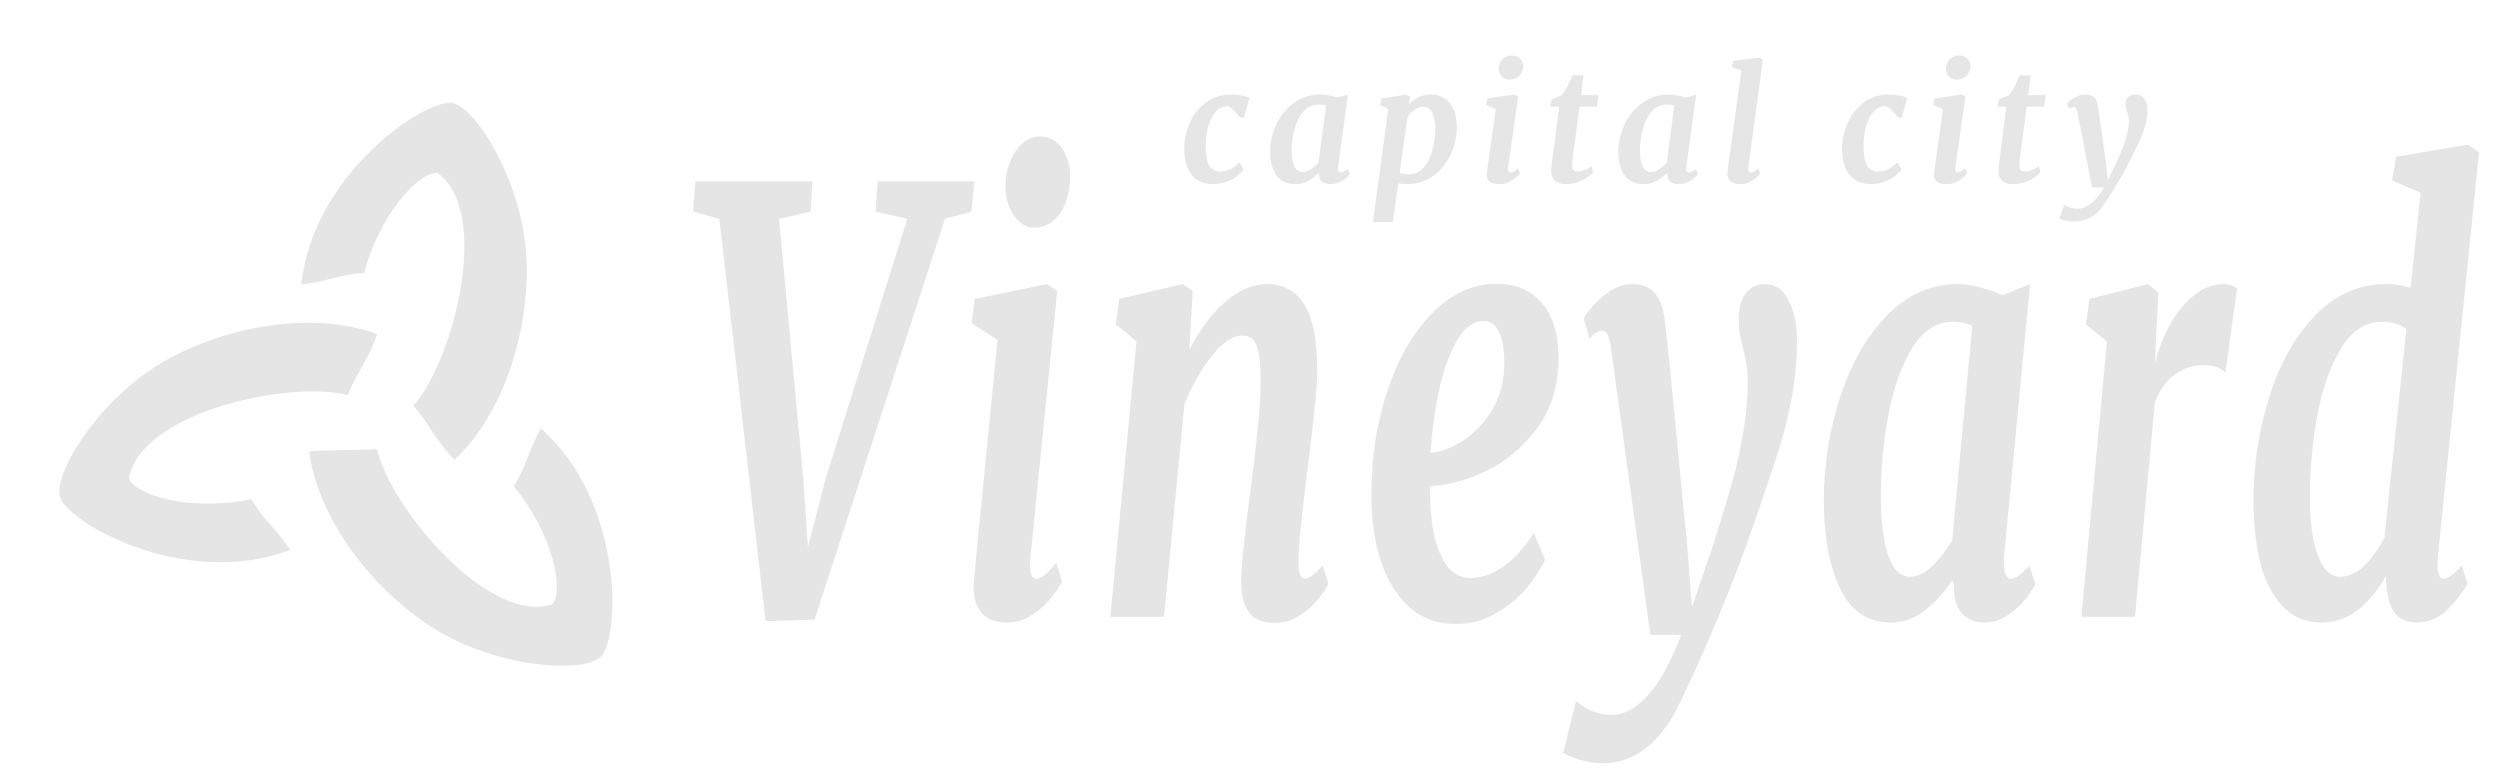 <?xml version="1.0" encoding="UTF-8" standalone="no"?>
<!-- Created with Inkscape (http://www.inkscape.org/) -->

<svg
   xmlns:dc="http://purl.org/dc/elements/1.1/"
   xmlns:cc="http://creativecommons.org/ns#"
   xmlns:rdf="http://www.w3.org/1999/02/22-rdf-syntax-ns#"
   xmlns:svg="http://www.w3.org/2000/svg"
   xmlns="http://www.w3.org/2000/svg"
   xmlns:sodipodi="http://sodipodi.sourceforge.net/DTD/sodipodi-0.dtd"
   xmlns:inkscape="http://www.inkscape.org/namespaces/inkscape"
   version="1.1"
   id="svg2"
   xml:space="preserve"
   width="275.333"
   height="85.333"
   viewBox="0 0 275.333 85.333"
   sodipodi:docname="webhead.svg"
   inkscape:version="0.92.1 r15371"><title
     id="title3788">WebHedder</title><defs
     id="defs6"><clipPath
       clipPathUnits="userSpaceOnUse"
       id="clipPath18"><path
         d="M 0,64 H 206.5 V 0 H 0 Z"
         id="path16"
         inkscape:connector-curvature="0" /></clipPath><clipPath
       clipPathUnits="userSpaceOnUse"
       id="clipPath42"><path
         d="M 0,64 H 206.5 V 0 H 0 Z"
         id="path40"
         inkscape:connector-curvature="0" /></clipPath><clipPath
       clipPathUnits="userSpaceOnUse"
       id="clipPath54"><path
         d="M 0,64 H 206.5 V 0 H 0 Z"
         id="path52"
         inkscape:connector-curvature="0" /></clipPath><clipPath
       clipPathUnits="userSpaceOnUse"
       id="clipPath64"><path
         d="M -113.257,115.243 H 113.257 V -115.242 H -113.257 Z"
         id="path62"
         inkscape:connector-curvature="0" /></clipPath></defs><sodipodi:namedview
     pagecolor="#ffffff"
     bordercolor="#666666"
     borderopacity="1"
     objecttolerance="10"
     gridtolerance="10"
     guidetolerance="10"
     inkscape:pageopacity="0"
     inkscape:pageshadow="2"
     inkscape:window-width="1366"
     inkscape:window-height="705"
     id="namedview4"
     showgrid="false"
     inkscape:zoom="2.32"
     inkscape:cx="149.92251"
     inkscape:cy="62.465062"
     inkscape:window-x="-8"
     inkscape:window-y="-8"
     inkscape:window-maximized="1"
     inkscape:current-layer="g10" /><g
     id="g10"
     inkscape:groupmode="layer"
     inkscape:label="webhead02"
     transform="matrix(1.333,0,0,-1.333,0,85.333)"><g
       id="g12"
       style="fill:#e5e5e6;fill-opacity:1"
       sodipodi:insensitive="true"
       inkscape:label="#Triquetra"><g
         id="g14"
         clip-path="url(#clipPath18)"
         style="fill:#e5e5e6;fill-opacity:1"><g
           id="g20"
           transform="translate(24.888,40.498)"
           style="fill:#e5e5e6;fill-opacity:1"><path
             d="m 0,0 c 2.104,0.244 3.303,0.89 5.198,0.965 1.284,4.892 4.579,8.388 6.059,8.261 4.451,-3.179 1.396,-15.367 -2,-19.254 1.227,-1.264 1.684,-2.662 3.405,-4.439 3.697,3.406 6.102,9.854 5.966,16.179 C 18.492,8.015 14.67,14.396 12.582,14.983 10.509,15.565 0.968,9.274 0,0"
             style="fill:#e5e5e6;fill-opacity:1;fill-rule:nonzero;stroke:none"
             id="path22"
             inkscape:connector-curvature="0" /></g><g
           id="g24"
           transform="translate(44.679,28.629)"
           style="fill:#e5e5e6;fill-opacity:1"><path
             d="M 0,0 C -1.024,-1.854 -1.195,-3.205 -2.236,-4.791 1,-8.679 1.93,-13.392 0.967,-14.523 c -5.174,-1.774 -13.317,7.794 -14.508,12.816 -1.775,-0.134 -3.154,-0.04 -5.591,-0.19 0.623,-4.988 4.474,-10.693 9.7,-14.258 5.209,-3.552 12.622,-4.15 14.314,-2.792 C 6.561,-17.598 6.985,-6.176 0,0"
             style="fill:#e5e5e6;fill-opacity:1;fill-rule:nonzero;stroke:none"
             id="path26"
             inkscape:connector-curvature="0" /></g><g
           id="g28"
           transform="translate(23.975,18.582)"
           style="fill:#e5e5e6;fill-opacity:1"><path
             d="m 0,0 c -1.167,1.768 -2.285,2.546 -3.208,4.204 -4.945,-1.064 -9.551,0.298 -10.106,1.675 0.827,5.407 13.082,8.184 18.082,6.909 0.574,1.665 1.614,2.705 2.425,5.042 C 2.484,19.591 -4.356,18.826 -9.937,15.849 -15.5,12.882 -19.469,6.591 -19.05,4.462 -18.634,2.351 -8.712,-3.324 0,0"
             style="fill:#e5e5e6;fill-opacity:1;fill-rule:nonzero;stroke:none"
             id="path30"
             inkscape:connector-curvature="0" /></g></g></g><g
       aria-label="capital city"
       transform="matrix(1,0,0,-1,97.424,48.926)"
       style="font-style:italic;font-variant:normal;font-weight:bold;font-stretch:normal;font-size:12.815px;font-family:'Merriweather Bold';-inkscape-font-specification:Merriweather-BoldItalic;writing-mode:lr-tb;fill:#e6e6e6;fill-opacity:1;fill-rule:nonzero;stroke:none"
       id="text34"
       sodipodi:insensitive="true"
       inkscape:label="#CapitalCity"><path
         d="m 0.419,-2.803 q 0,-1.07 0.444,-2.102 0.451,-1.032 1.333,-1.702 0.882,-0.67 2.109,-0.67 0.375,0 0.795,0.069 0.419,0.069 0.707,0.194 L 5.356,-5.35 Q 5.344,-5.362 5.175,-5.375 5.05,-5.387 5.043,-5.394 4.687,-5.813 4.411,-6.063 4.142,-6.32 3.923,-6.32 q -0.463,0 -0.863,0.413 -0.394,0.407 -0.632,1.164 -0.238,0.757 -0.238,1.752 0,1.082 0.294,1.577 0.294,0.494 0.882,0.494 0.501,0 0.857,-0.181 0.357,-0.188 0.77,-0.576 l 0.332,0.582 q -0.194,0.275 -0.544,0.557 -0.35,0.275 -0.87,0.469 -0.519,0.194 -1.145,0.194 -0.732,0 -1.258,-0.338 -0.526,-0.338 -0.807,-0.995 -0.282,-0.657 -0.282,-1.596 z"
         style="font-style:italic;font-variant:normal;font-weight:bold;font-stretch:normal;font-family:Merriweather;-inkscape-font-specification:'Merriweather Bold Italic'"
         id="path3765"
         inkscape:connector-curvature="0" /><path
         d="m 11.702,-7.277 q 0.319,0 0.695,0.075 0.375,0.069 0.688,0.169 l 0.857,-0.244 -0.813,5.969 q -0.006,0.044 -0.006,0.125 0,0.175 0.063,0.263 0.063,0.088 0.163,0.088 0.206,0 0.569,-0.288 l 0.188,0.4 q -0.088,0.138 -0.313,0.338 -0.219,0.194 -0.557,0.35 -0.338,0.156 -0.726,0.156 -0.451,0 -0.707,-0.213 -0.257,-0.219 -0.238,-0.632 l -0.05,-0.081 q -0.375,0.407 -0.863,0.67 -0.482,0.257 -1.045,0.257 -1.064,0 -1.577,-0.732 -0.513,-0.738 -0.513,-1.933 0,-1.145 0.494,-2.24 0.501,-1.095 1.452,-1.796 0.951,-0.701 2.24,-0.701 z m 0.438,0.914 q -0.257,-0.088 -0.607,-0.088 -0.77,0 -1.276,0.588 -0.501,0.582 -0.732,1.458 -0.232,0.87 -0.232,1.758 0,0.845 0.232,1.308 0.232,0.463 0.676,0.463 0.338,0 0.676,-0.225 0.344,-0.225 0.638,-0.569 z"
         style="font-style:italic;font-variant:normal;font-weight:bold;font-stretch:normal;font-family:Merriweather;-inkscape-font-specification:'Merriweather Bold Italic'"
         id="path3767"
         inkscape:connector-curvature="0" /><path
         d="m 17.652,3.254 h -1.639 l 1.258,-9.329 -0.676,-0.344 0.106,-0.532 2.046,-0.325 0.313,0.15 -0.075,0.651 q 0.332,-0.357 0.782,-0.576 0.457,-0.225 1.007,-0.225 1.064,0 1.608,0.72 0.551,0.72 0.551,1.99 0,1.176 -0.513,2.265 -0.507,1.082 -1.445,1.758 -0.939,0.67 -2.159,0.67 -0.313,0 -0.72,-0.075 z m 0.569,-4.086 q 0.294,0.138 0.77,0.138 0.732,0 1.22,-0.569 0.488,-0.569 0.713,-1.445 0.232,-0.882 0.232,-1.815 0,-0.788 -0.25,-1.264 -0.25,-0.482 -0.713,-0.482 -0.388,0 -0.726,0.238 -0.338,0.232 -0.601,0.594 z"
         style="font-style:italic;font-variant:normal;font-weight:bold;font-stretch:normal;font-family:Merriweather;-inkscape-font-specification:'Merriweather Bold Italic'"
         id="path3769"
         inkscape:connector-curvature="0" /><path
         d="m 25.347,-6.42 0.1,-0.532 2.234,-0.325 0.332,0.15 -0.832,5.819 q -0.013,0.125 -0.013,0.175 0,0.3 0.194,0.3 0.106,0 0.244,-0.075 0.144,-0.081 0.375,-0.275 l 0.181,0.407 q -0.106,0.15 -0.338,0.357 -0.225,0.206 -0.588,0.375 -0.357,0.169 -0.782,0.169 -0.507,0 -0.776,-0.194 -0.269,-0.2 -0.269,-0.576 0,-0.075 0.006,-0.119 0.088,-0.713 0.357,-2.578 l 0.382,-2.716 z m 1.051,-2.978 q 0,-0.3 0.144,-0.551 0.144,-0.257 0.394,-0.407 0.25,-0.15 0.551,-0.15 0.275,0 0.488,0.119 0.213,0.119 0.325,0.319 0.119,0.194 0.119,0.419 0,0.313 -0.138,0.576 -0.131,0.257 -0.394,0.413 -0.257,0.15 -0.607,0.15 -0.232,0 -0.438,-0.125 -0.2,-0.125 -0.325,-0.332 -0.119,-0.206 -0.119,-0.432 z"
         style="font-style:italic;font-variant:normal;font-weight:bold;font-stretch:normal;font-family:Merriweather;-inkscape-font-specification:'Merriweather Bold Italic'"
         id="path3771"
         inkscape:connector-curvature="0" /><path
         d="m 31.399,-6.282 h -0.751 l 0.144,-0.619 0.763,-0.294 q 0.225,-0.213 0.469,-0.67 0.244,-0.457 0.463,-0.995 h 0.92 l -0.206,1.633 h 1.452 l -0.138,0.945 h -1.433 l -0.519,3.842 q -0.1,0.701 -0.1,0.976 0,0.3 0.106,0.419 0.106,0.119 0.382,0.119 0.244,0 0.569,-0.125 0.332,-0.125 0.551,-0.3 l 0.138,0.494 q -0.181,0.219 -0.526,0.451 -0.344,0.225 -0.807,0.382 -0.457,0.15 -0.957,0.15 -0.519,0 -0.851,-0.263 -0.332,-0.263 -0.332,-0.857 0,-0.225 0.131,-1.201 z"
         style="font-style:italic;font-variant:normal;font-weight:bold;font-stretch:normal;font-family:Merriweather;-inkscape-font-specification:'Merriweather Bold Italic'"
         id="path3773"
         inkscape:connector-curvature="0" /><path
         d="m 40.472,-7.277 q 0.319,0 0.695,0.075 0.375,0.069 0.688,0.169 l 0.857,-0.244 -0.813,5.969 q -0.006,0.044 -0.006,0.125 0,0.175 0.063,0.263 0.063,0.088 0.163,0.088 0.206,0 0.569,-0.288 l 0.188,0.4 q -0.088,0.138 -0.313,0.338 -0.219,0.194 -0.557,0.35 -0.338,0.156 -0.726,0.156 -0.451,0 -0.707,-0.213 -0.257,-0.219 -0.238,-0.632 l -0.05,-0.081 q -0.375,0.407 -0.863,0.67 -0.482,0.257 -1.045,0.257 -1.064,0 -1.577,-0.732 -0.513,-0.738 -0.513,-1.933 0,-1.145 0.494,-2.24 0.501,-1.095 1.452,-1.796 0.951,-0.701 2.24,-0.701 z m 0.438,0.914 q -0.257,-0.088 -0.607,-0.088 -0.77,0 -1.276,0.588 -0.501,0.582 -0.732,1.458 -0.232,0.87 -0.232,1.758 0,0.845 0.232,1.308 0.232,0.463 0.676,0.463 0.338,0 0.676,-0.225 0.344,-0.225 0.638,-0.569 z"
         style="font-style:italic;font-variant:normal;font-weight:bold;font-stretch:normal;font-family:Merriweather;-inkscape-font-specification:'Merriweather Bold Italic'"
         id="path3775"
         inkscape:connector-curvature="0" /><path
         d="m 46.446,-9.273 -0.801,-0.269 0.125,-0.519 2.146,-0.263 0.313,0.169 -1.201,8.848 q -0.013,0.063 -0.013,0.175 0,0.3 0.194,0.3 0.1,0 0.238,-0.069 0.138,-0.075 0.382,-0.275 l 0.181,0.4 q -0.1,0.144 -0.325,0.35 -0.219,0.206 -0.569,0.382 -0.344,0.169 -0.751,0.169 -0.482,0 -0.776,-0.2 -0.288,-0.206 -0.294,-0.644 0,-0.188 0.044,-0.482 z"
         style="font-style:italic;font-variant:normal;font-weight:bold;font-stretch:normal;font-family:Merriweather;-inkscape-font-specification:'Merriweather Bold Italic'"
         id="path3777"
         inkscape:connector-curvature="0" /><path
         d="m 54.768,-2.803 q 0,-1.07 0.444,-2.102 0.451,-1.032 1.333,-1.702 0.882,-0.67 2.109,-0.67 0.375,0 0.795,0.069 0.419,0.069 0.707,0.194 l -0.451,1.664 q -0.013,-0.013 -0.181,-0.025 -0.125,-0.013 -0.131,-0.019 -0.357,-0.419 -0.632,-0.67 -0.269,-0.257 -0.488,-0.257 -0.463,0 -0.863,0.413 -0.394,0.407 -0.632,1.164 -0.238,0.757 -0.238,1.752 0,1.082 0.294,1.577 0.294,0.494 0.882,0.494 0.501,0 0.857,-0.181 0.357,-0.188 0.77,-0.576 l 0.332,0.582 q -0.194,0.275 -0.544,0.557 -0.35,0.275 -0.87,0.469 -0.519,0.194 -1.145,0.194 -0.732,0 -1.258,-0.338 Q 55.331,-0.551 55.049,-1.208 54.768,-1.865 54.768,-2.803 Z"
         style="font-style:italic;font-variant:normal;font-weight:bold;font-stretch:normal;font-family:Merriweather;-inkscape-font-specification:'Merriweather Bold Italic'"
         id="path3779"
         inkscape:connector-curvature="0" /><path
         d="m 62.298,-6.42 0.1,-0.532 2.234,-0.325 0.332,0.15 -0.832,5.819 q -0.013,0.125 -0.013,0.175 0,0.3 0.194,0.3 0.106,0 0.244,-0.075 0.144,-0.081 0.375,-0.275 l 0.181,0.407 q -0.106,0.15 -0.338,0.357 -0.225,0.206 -0.588,0.375 -0.357,0.169 -0.782,0.169 -0.507,0 -0.776,-0.194 -0.269,-0.2 -0.269,-0.576 0,-0.075 0.006,-0.119 0.088,-0.713 0.357,-2.578 L 63.105,-6.057 Z M 63.349,-9.398 q 0,-0.3 0.144,-0.551 0.144,-0.257 0.394,-0.407 0.25,-0.15 0.551,-0.15 0.275,0 0.488,0.119 0.213,0.119 0.325,0.319 0.119,0.194 0.119,0.419 0,0.313 -0.138,0.576 -0.131,0.257 -0.394,0.413 -0.257,0.15 -0.607,0.15 -0.232,0 -0.438,-0.125 Q 63.594,-8.76 63.468,-8.967 63.349,-9.173 63.349,-9.398 Z"
         style="font-style:italic;font-variant:normal;font-weight:bold;font-stretch:normal;font-family:Merriweather;-inkscape-font-specification:'Merriweather Bold Italic'"
         id="path3781"
         inkscape:connector-curvature="0" /><path
         d="m 68.35,-6.282 h -0.751 l 0.144,-0.619 0.763,-0.294 q 0.225,-0.213 0.469,-0.67 0.244,-0.457 0.463,-0.995 h 0.92 l -0.206,1.633 h 1.452 l -0.138,0.945 h -1.433 l -0.519,3.842 q -0.1,0.701 -0.1,0.976 0,0.3 0.106,0.419 0.106,0.119 0.382,0.119 0.244,0 0.569,-0.125 0.332,-0.125 0.551,-0.3 l 0.138,0.494 q -0.181,0.219 -0.526,0.451 -0.344,0.225 -0.807,0.382 -0.457,0.15 -0.957,0.15 -0.519,0 -0.851,-0.263 -0.332,-0.263 -0.332,-0.857 0,-0.225 0.131,-1.201 z"
         style="font-style:italic;font-variant:normal;font-weight:bold;font-stretch:normal;font-family:Merriweather;-inkscape-font-specification:'Merriweather Bold Italic'"
         id="path3783"
         inkscape:connector-curvature="0" /><path
         d="m 74.194,-5.907 q -0.044,-0.188 -0.106,-0.269 -0.056,-0.081 -0.156,-0.081 -0.088,0 -0.181,0.038 -0.088,0.031 -0.219,0.138 l -0.181,-0.438 q 0.075,-0.113 0.3,-0.288 0.225,-0.181 0.544,-0.325 0.325,-0.144 0.67,-0.144 0.494,0 0.726,0.219 0.238,0.213 0.3,0.638 0.063,0.363 0.188,1.27 0.125,0.901 0.181,1.308 0.213,1.602 0.307,2.19 l 0.156,1.439 0.651,-1.333 0.069,-0.156 q 0.35,-0.776 0.551,-1.283 0.2,-0.513 0.332,-1.07 0.138,-0.557 0.138,-1.108 0,-0.206 -0.038,-0.357 -0.038,-0.15 -0.106,-0.344 -0.069,-0.194 -0.106,-0.325 -0.031,-0.138 -0.031,-0.319 0,-0.357 0.213,-0.563 0.219,-0.206 0.607,-0.206 0.482,0 0.738,0.357 0.257,0.35 0.257,0.889 0,0.607 -0.15,1.195 -0.15,0.582 -0.375,1.089 -0.219,0.501 -0.594,1.258 l -0.094,0.194 q -0.538,1.126 -1.201,2.24 -0.657,1.108 -1.139,1.796 -0.92,1.464 -2.522,1.464 -0.294,0 -0.67,-0.075 -0.382,-0.075 -0.538,-0.156 l 0.4,-1.139 q 0.144,0.113 0.457,0.213 0.319,0.1 0.663,0.1 0.551,0 1.101,-0.419 0.551,-0.413 1.057,-1.333 H 75.427 Z"
         style="font-style:italic;font-variant:normal;font-weight:bold;font-stretch:normal;font-family:Merriweather;-inkscape-font-specification:'Merriweather Bold Italic'"
         id="path3785"
         inkscape:connector-curvature="0" /></g><g
       id="g36"
       sodipodi:insensitive="true"
       inkscape:label="#Vineyard"><g
         id="g38"
         clip-path="url(#clipPath42)"><g
           aria-label="Vineyard"
           transform="matrix(0.702,0,0,-1,56.927,13.053)"
           style="font-style:italic;font-variant:normal;font-weight:bold;font-stretch:normal;font-size:48.414px;font-family:'Merriweather Bold';-inkscape-font-specification:Merriweather-BoldItalic;writing-mode:lr-tb;fill:#e5e5e6;fill-opacity:1;fill-rule:nonzero;stroke:none"
           id="text46"><path
             d="m 0.473,-33.498 0.284,-2.482 H 14.538 l -0.236,2.506 -3.711,0.591 2.86,21.465 0.544,5.65 2.08,-5.65 9.621,-21.465 -3.735,-0.591 0.236,-2.506 h 11.394 l -0.355,2.506 -3.097,0.567 L 14.775,0.236 9.007,0.355 3.57,-32.883 Z"
             style="font-style:italic;font-variant:normal;font-weight:bold;font-stretch:normal;font-family:Merriweather;-inkscape-font-specification:'Merriweather Bold Italic'"
             id="path3748"
             inkscape:connector-curvature="0" /><path
             d="m 33.264,-24.254 0.378,-2.009 8.439,-1.229 1.253,0.567 -3.144,21.985 q -0.047,0.473 -0.047,0.662 0,1.135 0.733,1.135 0.402,0 0.922,-0.284 0.544,-0.307 1.418,-1.04 l 0.686,1.537 q -0.402,0.567 -1.277,1.347 -0.851,0.78 -2.222,1.418 -1.347,0.638 -2.955,0.638 -1.915,0 -2.931,-0.733 -1.017,-0.756 -1.017,-2.175 0,-0.284 0.024,-0.449 0.331,-2.695 1.347,-9.74 l 1.442,-10.26 z m 3.971,-11.253 q 0,-1.135 0.544,-2.08 0.544,-0.969 1.489,-1.537 0.946,-0.567 2.08,-0.567 1.04,0 1.844,0.449 0.804,0.449 1.229,1.206 0.449,0.733 0.449,1.584 0,1.182 -0.52,2.175 -0.496,0.969 -1.489,1.56 -0.969,0.567 -2.293,0.567 -0.875,0 -1.655,-0.473 -0.756,-0.473 -1.229,-1.253 -0.449,-0.78 -0.449,-1.631 z"
             style="font-style:italic;font-variant:normal;font-weight:bold;font-stretch:normal;font-family:Merriweather;-inkscape-font-specification:'Merriweather Bold Italic'"
             id="path3750"
             inkscape:connector-curvature="0" /><path
             d="m 50.227,-24.16 0.402,-2.104 7.47,-1.229 1.182,0.567 -0.402,4.893 q 1.797,-2.482 4.184,-3.971 2.411,-1.489 5.012,-1.489 2.789,0 4.326,1.678 1.537,1.655 1.537,5.461 0,1.206 -0.331,3.286 -0.307,2.08 -0.851,5.13 -0.189,1.135 -0.307,1.726 -0.047,0.331 -0.26,1.631 -0.213,1.277 -0.331,2.293 -0.118,1.017 -0.118,1.749 0,1.395 0.733,1.395 0.355,0 0.804,-0.236 0.473,-0.236 1.3,-0.851 l 0.686,1.513 q -0.355,0.52 -1.206,1.253 -0.851,0.733 -2.175,1.347 -1.324,0.615 -2.931,0.615 -2.175,0 -3.073,-0.898 -0.898,-0.922 -0.898,-2.506 0,-0.875 0.189,-2.175 0.189,-1.3 0.402,-2.577 0.236,-1.3 0.307,-1.702 l 0.213,-1.111 q 0.544,-3.002 0.851,-5.153 0.331,-2.151 0.331,-3.995 0,-1.489 -0.26,-2.269 -0.236,-0.804 -0.709,-1.064 -0.449,-0.284 -1.253,-0.284 -1.537,0 -3.428,1.608 -1.868,1.608 -3.31,4.019 L 55.9,0 h -6.312 l 3.073,-22.765 z"
             style="font-style:italic;font-variant:normal;font-weight:bold;font-stretch:normal;font-family:Merriweather;-inkscape-font-specification:'Merriweather Bold Italic'"
             id="path3752"
             inkscape:connector-curvature="0" /><path
             d="m 95.03,-27.517 q 2.459,0 4.09,0.804 1.655,0.78 2.435,2.151 0.78,1.371 0.78,3.144 0,3.451 -2.529,5.839 -2.506,2.364 -6.028,3.546 -3.522,1.158 -6.548,1.229 -0.071,2.104 0.402,3.83 0.496,1.726 1.56,2.742 1.087,1.017 2.742,1.017 4.042,0 7.494,-3.711 l 1.324,2.222 q -0.78,1.158 -2.246,2.388 -1.466,1.206 -3.617,2.057 -2.128,0.851 -4.633,0.851 -3.38,0 -5.626,-1.489 -2.222,-1.489 -3.286,-3.877 -1.04,-2.411 -1.04,-5.248 0,-4.752 1.938,-8.747 1.938,-4.019 5.319,-6.383 3.38,-2.364 7.47,-2.364 z m 0.922,6.595 q 0,-1.749 -0.638,-2.624 -0.615,-0.898 -1.749,-0.898 -1.938,0 -3.286,1.749 -1.347,1.726 -2.08,4.232 -0.709,2.482 -0.922,4.917 1.749,-0.095 3.782,-0.993 2.057,-0.922 3.475,-2.577 1.418,-1.655 1.418,-3.806 z"
             style="font-style:italic;font-variant:normal;font-weight:bold;font-stretch:normal;font-family:Merriweather;-inkscape-font-specification:'Merriweather Bold Italic'"
             id="path3754"
             inkscape:connector-curvature="0" /><path
             d="m 108.485,-22.316 q -0.165,-0.709 -0.402,-1.017 -0.213,-0.307 -0.591,-0.307 -0.331,0 -0.686,0.142 -0.331,0.118 -0.827,0.52 l -0.686,-1.655 q 0.284,-0.426 1.135,-1.087 0.851,-0.686 2.057,-1.229 1.229,-0.544 2.529,-0.544 1.868,0 2.742,0.827 0.898,0.804 1.135,2.411 0.236,1.371 0.709,4.799 0.473,3.404 0.686,4.941 0.804,6.052 1.158,8.274 l 0.591,5.437 2.459,-5.035 0.26,-0.591 q 1.324,-2.931 2.08,-4.846 0.756,-1.938 1.253,-4.042 0.52,-2.104 0.52,-4.184 0,-0.78 -0.142,-1.347 -0.142,-0.567 -0.402,-1.3 -0.26,-0.733 -0.402,-1.229 -0.118,-0.52 -0.118,-1.206 0,-1.347 0.804,-2.128 0.827,-0.78 2.293,-0.78 1.82,0 2.789,1.347 0.969,1.324 0.969,3.357 0,2.293 -0.567,4.515 -0.567,2.198 -1.418,4.113 -0.827,1.891 -2.246,4.752 l -0.355,0.733 q -2.033,4.255 -4.539,8.463 -2.482,4.184 -4.302,6.785 -3.475,5.532 -9.527,5.532 -1.111,0 -2.529,-0.284 -1.442,-0.284 -2.033,-0.591 l 1.513,-4.302 q 0.544,0.426 1.726,0.804 1.206,0.378 2.506,0.378 2.08,0 4.161,-1.584 2.08,-1.56 3.995,-5.035 h -3.641 z"
             style="font-style:italic;font-variant:normal;font-weight:bold;font-stretch:normal;font-family:Merriweather;-inkscape-font-specification:'Merriweather Bold Italic'"
             id="path3756"
             inkscape:connector-curvature="0" /><path
             d="m 149.374,-27.493 q 1.206,0 2.624,0.284 1.418,0.26 2.6,0.638 l 3.239,-0.922 -3.073,22.552 q -0.024,0.165 -0.024,0.473 0,0.662 0.236,0.993 0.236,0.331 0.615,0.331 0.78,0 2.151,-1.087 l 0.709,1.513 q -0.331,0.52 -1.182,1.277 -0.827,0.733 -2.104,1.324 -1.277,0.591 -2.742,0.591 -1.702,0 -2.671,-0.804 -0.969,-0.827 -0.898,-2.388 l -0.189,-0.307 q -1.418,1.537 -3.262,2.529 -1.82,0.969 -3.948,0.969 -4.019,0 -5.957,-2.766 -1.938,-2.789 -1.938,-7.305 0,-4.326 1.868,-8.463 1.891,-4.137 5.484,-6.785 3.593,-2.648 8.463,-2.648 z m 1.655,3.451 q -0.969,-0.331 -2.293,-0.331 -2.908,0 -4.822,2.222 -1.891,2.198 -2.766,5.508 -0.875,3.286 -0.875,6.643 0,3.191 0.875,4.941 0.875,1.749 2.553,1.749 1.277,0 2.553,-0.851 1.3,-0.851 2.411,-2.151 z"
             style="font-style:italic;font-variant:normal;font-weight:bold;font-stretch:normal;font-family:Merriweather;-inkscape-font-specification:'Merriweather Bold Italic'"
             id="path3758"
             inkscape:connector-curvature="0" /><path
             d="m 164.413,-24.16 0.402,-2.104 6.903,-1.229 1.206,0.709 -0.402,5.839 q 0.544,-1.56 1.678,-3.073 1.158,-1.513 2.813,-2.482 1.678,-0.993 3.617,-0.993 0.473,0 0.898,0.118 0.449,0.118 0.662,0.284 l -1.371,6.903 q -0.331,-0.236 -0.993,-0.426 -0.662,-0.189 -1.584,-0.189 -1.749,0 -3.286,0.733 -1.537,0.733 -2.435,2.34 L 170.182,0 h -6.312 l 3.002,-22.741 z"
             style="font-style:italic;font-variant:normal;font-weight:bold;font-stretch:normal;font-family:Merriweather;-inkscape-font-specification:'Merriweather Bold Italic'"
             id="path3760"
             inkscape:connector-curvature="0" /><path
             d="m 184.128,-9.598 q 0,-4.373 1.82,-8.487 1.82,-4.137 5.366,-6.761 3.57,-2.648 8.51,-2.648 1.3,0 2.789,0.307 l 1.182,-7.848 -3.357,-1.017 0.473,-1.962 8.463,-0.993 1.3,0.638 -4.846,33.379 q -0.047,0.473 -0.047,0.638 0,1.206 0.733,1.206 0.355,0 0.827,-0.236 0.496,-0.236 1.3,-0.851 l 0.686,1.489 q -0.804,1.04 -2.34,2.128 -1.537,1.087 -3.664,1.087 -1.844,0 -2.719,-0.946 -0.875,-0.946 -0.875,-2.931 -1.253,1.655 -3.191,2.766 -1.938,1.111 -4.421,1.111 -2.719,0 -4.515,-1.3 -1.797,-1.324 -2.648,-3.57 -0.827,-2.269 -0.827,-5.201 z m 17.99,-14.184 q -1.111,-0.591 -2.931,-0.591 -2.884,0 -4.799,2.246 -1.891,2.222 -2.766,5.555 -0.851,3.31 -0.851,6.666 0,3.144 0.946,4.87 0.946,1.726 2.6,1.726 1.513,0 2.86,-0.922 1.371,-0.946 2.364,-2.317 z"
             style="font-style:italic;font-variant:normal;font-weight:bold;font-stretch:normal;font-family:Merriweather;-inkscape-font-specification:'Merriweather Bold Italic'"
             id="path3762"
             inkscape:connector-curvature="0" /></g></g></g></g></svg>